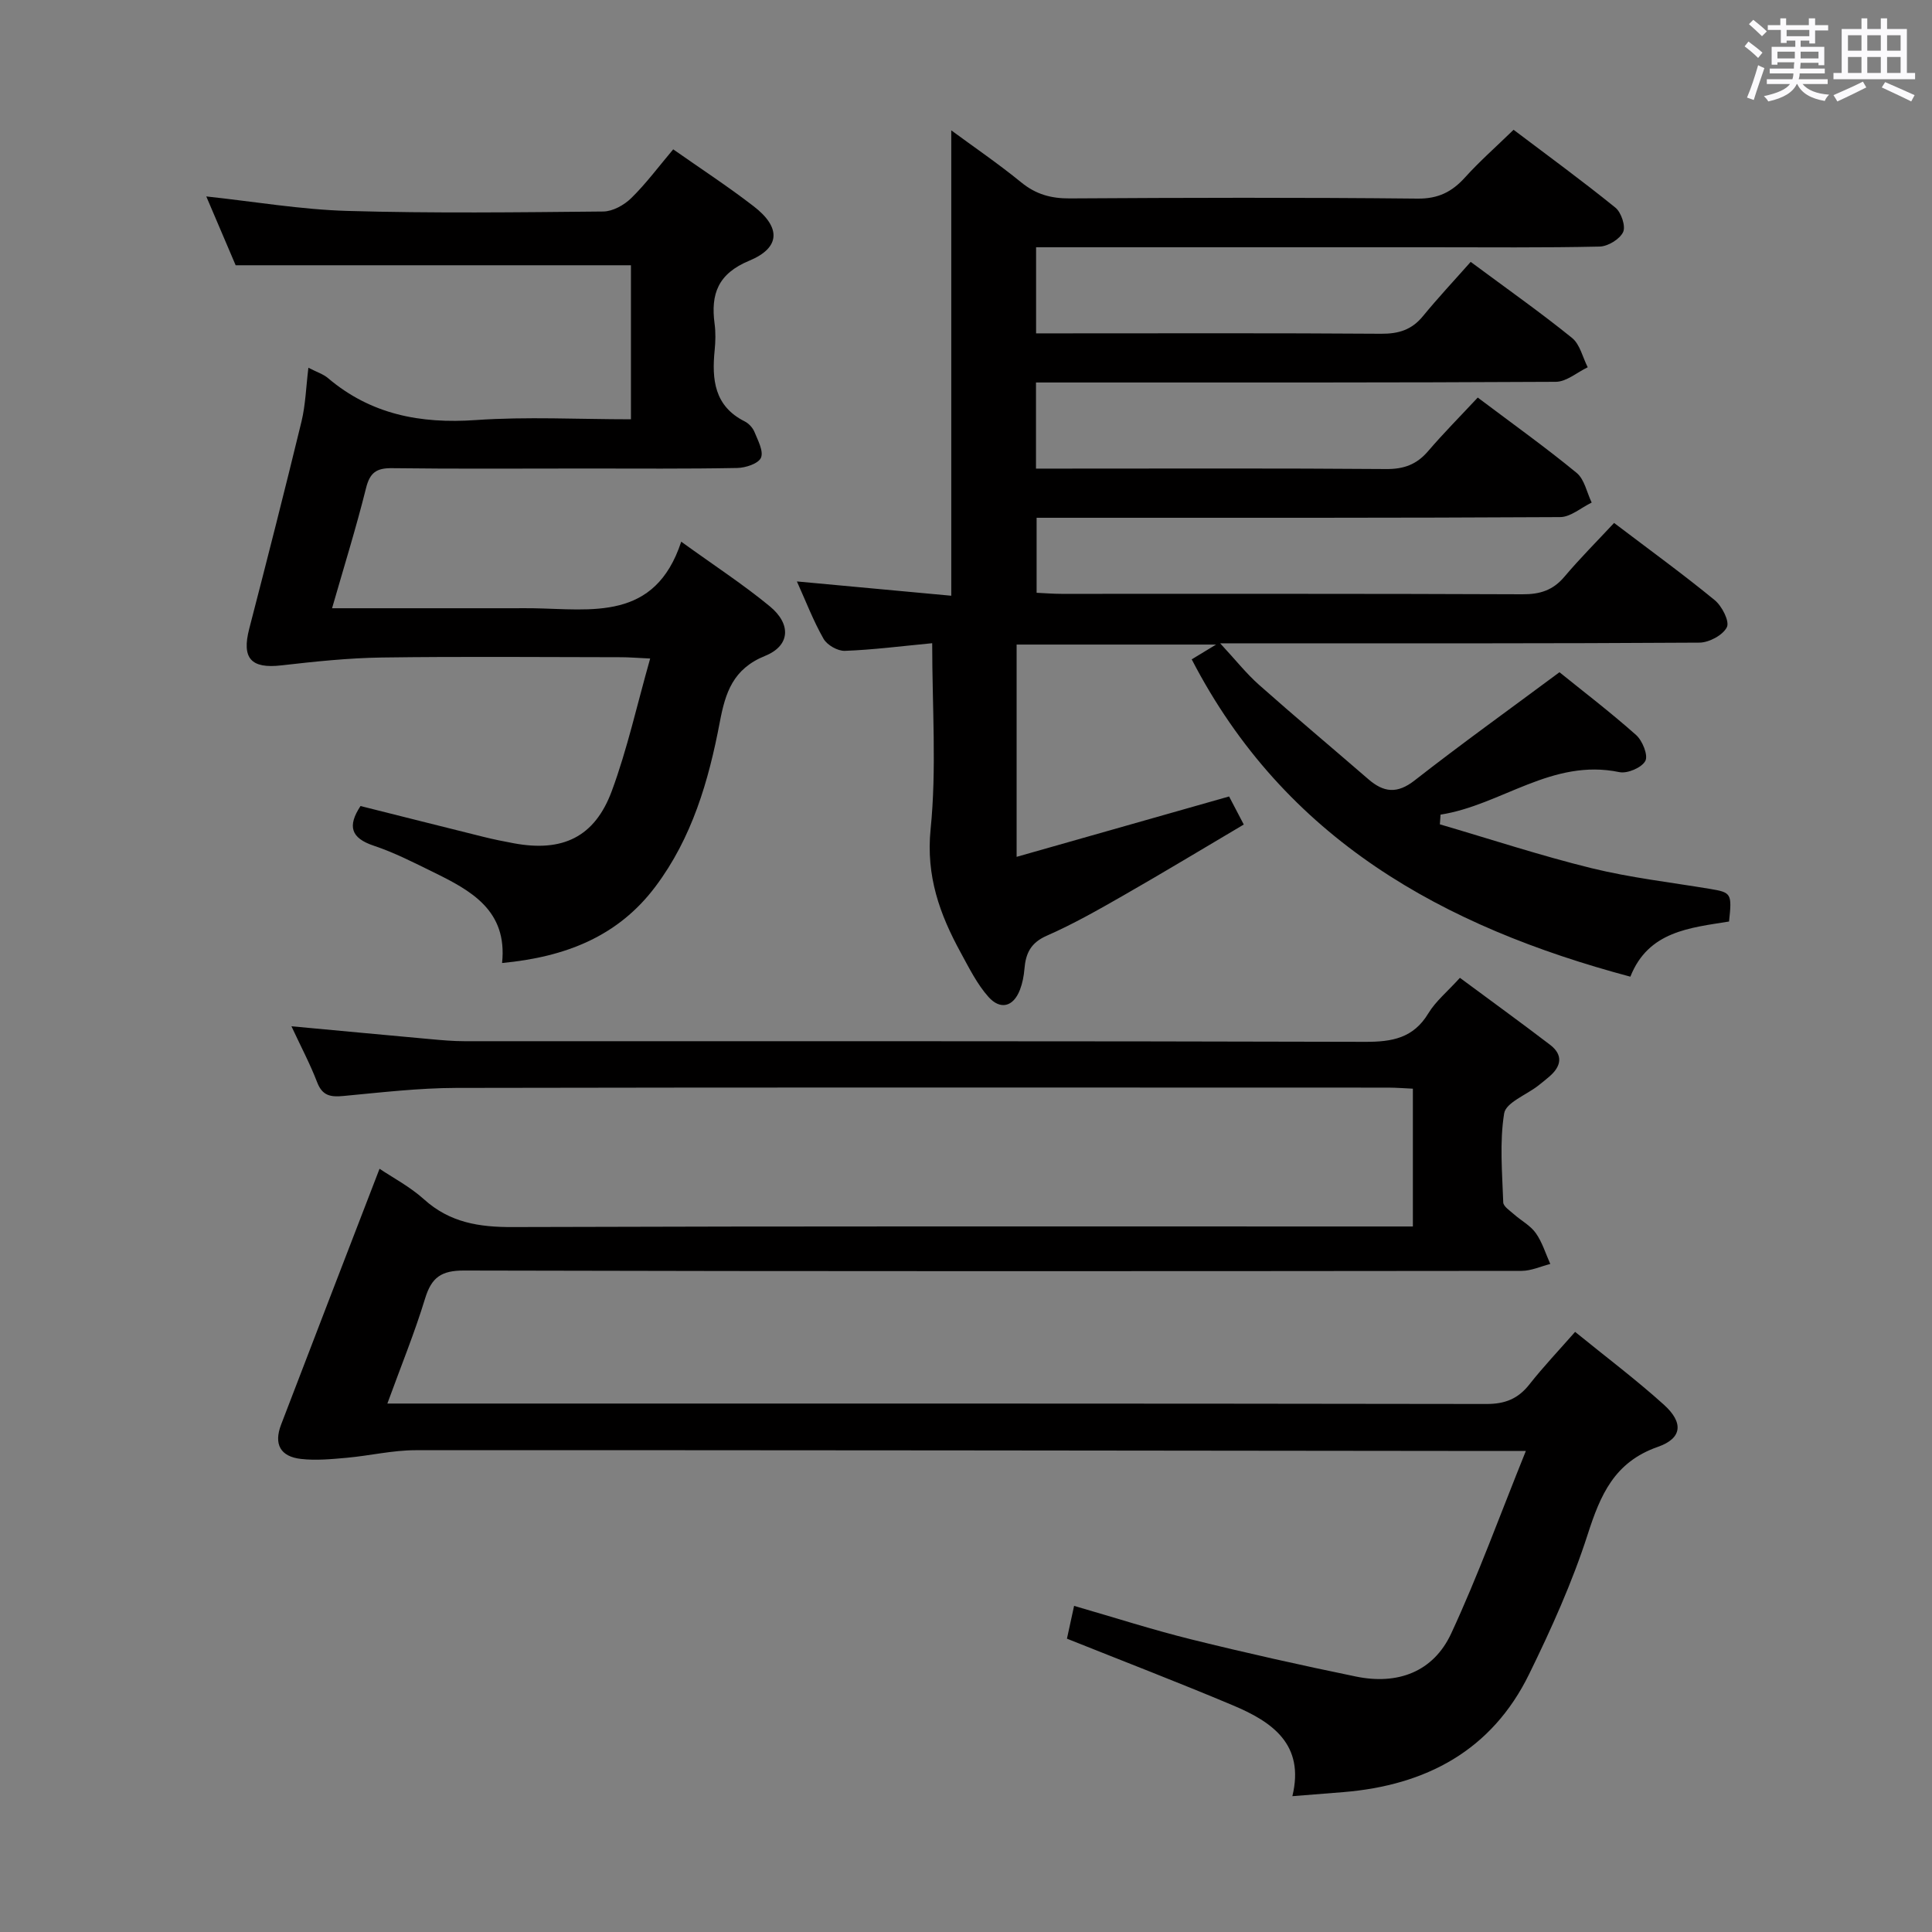 <svg enable-background="new 0 0 400 400" viewBox="0 0 400 400" xmlns="http://www.w3.org/2000/svg"><rect x="0" y="0" width="400" height="400" fill="#808080" stroke="none"/><path d="m361.2 9.6.8-1c.9.7 1.9 1.4 2.9 2.3l-.9 1.1c-1-1-2-1.8-2.8-2.4zm.5 10.6c.9-2.1 1.6-4.3 2.3-6.7.4.2.8.4 1.3.6-.7 2.1-1.5 4.3-2.2 6.6zm.4-15.2.9-.9c1 .8 2 1.6 2.8 2.4l-1 1c-.9-.9-1.8-1.7-2.7-2.5zm12.5-1.2h1.2v1.4h2.7v1.1h-2.7v2.7h-1.2v-.6h-1.8v1.3h4.9v3.8h-1.2v-.5h-3.7c0 .4-.1.9-.1 1.2h5.1v1h-5.2c0 .5-.1.9-.2 1.2h6v1h-5.2c1.1 1.3 2.9 2 5.5 2.2-.4.4-.7.8-.9 1.3-2.9-.5-4.8-1.6-5.7-3.5h-.1c-.8 1.7-2.7 2.9-5.9 3.6-.2-.4-.6-.8-.9-1.1 2.8-.6 4.6-1.4 5.4-2.5h-4.8v-1h5.3c.1-.3.2-.7.2-1.2h-4.9v-1h5c0-.4 0-.8.1-1.3h-3.5v.5h-1.2v-3.7h4.9v-1.3h-1.8v.5h-1.2v-2.7h-2.7v-1h2.6v-1.4h1.2v1.4h4.7v-1.4zm-6.6 8.3h3.6c0-.4 0-.9 0-1.4h-3.6zm1.9-4.6h4.7v-1.3h-4.7zm6.6 3.2h-3.7v1.4h3.7z" fill="#fbfafc"/><path d="m385.3 3.8h1.3v2.2h2.8v-2.2h1.3v2.2h4.1v9.1h1.7v1.3h-16.9v-1.3h1.7v-9.1h4.1v-2.2zm.4 13.1.7 1.2c-1.8.9-3.8 1.9-6 2.9-.2-.4-.5-.8-.8-1.3 2.3-1 4.3-1.9 6.1-2.8zm-3.1-6.4h2.8v-3.2h-2.8zm0 4.6h2.8v-3.3h-2.8zm4-4.6h2.8v-3.2h-2.8zm0 4.6h2.8v-3.3h-2.8zm3.7 1.9c2.1.9 4.1 1.8 6.1 2.7l-.7 1.3c-2.2-1.1-4.2-2-6.1-2.9zm3.2-9.7h-2.8v3.2h2.8v-3.1zm-2.8 7.8h2.8v-3.3h-2.8z" fill="#fbfafc"/><g fill="#010000"><path d="m193 133.17c-6.51.62-12.28 1.37-18.07 1.58-1.48.06-3.68-1.19-4.42-2.49-2.13-3.73-3.67-7.79-5.52-11.88 10.93 1.01 21.58 2 31.96 2.96 0-32.53 0-64.22 0-96.35 4.63 3.41 9.73 6.89 14.5 10.78 3.03 2.47 6.15 3.33 10.03 3.31 23.99-.15 47.99-.21 71.98.04 4.32.05 7.16-1.4 9.88-4.41 3-3.32 6.39-6.3 10.03-9.84 6.92 5.23 14.14 10.5 21.07 16.11 1.22.98 2.18 3.86 1.61 5.07-.71 1.48-3.14 2.96-4.87 3-11.66.26-23.33.14-34.99.14-25.33 0-50.66 0-75.98 0-1.79 0-3.58 0-5.7 0v17.83h5.44c22 0 43.99-.08 65.98.08 3.64.03 6.36-.81 8.68-3.65 3.17-3.86 6.59-7.51 9.88-11.23 7.74 5.74 14.54 10.53 20.99 15.75 1.64 1.33 2.19 4.01 3.24 6.07-2.2 1.05-4.39 2.99-6.59 3.01-33.82.19-67.65.14-101.48.14-1.96 0-3.92 0-6.16 0v17.83h5.52c22.33 0 44.66-.09 66.98.09 3.67.03 6.31-.94 8.67-3.69 3.24-3.78 6.76-7.32 10.29-11.11 7.31 5.5 14.07 10.33 20.48 15.6 1.62 1.33 2.1 4.05 3.11 6.14-2.18 1.05-4.35 3-6.54 3.01-33.99.19-67.98.14-101.98.14-1.99 0-3.98 0-6.4 0v15.53c1.61.07 3.37.22 5.12.22 31.83.01 63.65-.05 95.48.09 3.64.02 6.32-.84 8.68-3.64 3.21-3.8 6.74-7.33 10.28-11.13 7.43 5.64 14.28 10.61 20.83 15.98 1.5 1.23 3.12 4.39 2.52 5.6-.81 1.65-3.69 3.19-5.69 3.2-30.83.2-61.65.14-92.48.14-1.79 0-3.58 0-6.74 0 3.21 3.46 5.41 6.26 8.04 8.59 7.46 6.62 15.12 13.03 22.66 19.56 3.16 2.73 5.94 3.07 9.56.24 9.66-7.55 19.63-14.7 29.99-22.4 4.88 3.94 10.55 8.27 15.86 12.99 1.32 1.17 2.54 4.2 1.92 5.37-.74 1.39-3.72 2.67-5.38 2.32-13.95-2.91-24.45 6.84-37.02 8.8-.05.67-.1 1.34-.14 2.01 10.46 3.06 20.84 6.48 31.41 9.08 8.03 1.97 16.31 2.92 24.48 4.28 4.46.74 4.61.94 3.98 6.76-8.08 1.31-16.71 1.99-20.43 11.42-38.76-10.34-71.54-28.43-90.82-65.7 1.25-.76 2.67-1.62 5.05-3.06-14.4 0-27.63 0-41.3 0v43.95c14.74-4.19 29.22-8.3 43.99-12.5.88 1.68 1.78 3.4 3.04 5.81-8.41 4.97-16.61 9.93-24.93 14.69-5.19 2.97-10.41 5.94-15.88 8.34-3.32 1.46-4.34 3.67-4.6 6.86-.12 1.46-.41 2.96-.93 4.32-1.39 3.62-4.11 4.17-6.5 1.5-2.38-2.66-4.03-6.02-5.77-9.2-4.34-7.93-7.2-15.84-6.23-25.53 1.27-12.54.33-25.27.33-38.52z"/><path d="m78.58 241.98c2.69 1.81 6.29 3.7 9.22 6.34 5.33 4.8 11.36 5.76 18.32 5.73 59.99-.2 119.99-.12 179.99-.12h6.41c0-9.43 0-18.67 0-28.53-1.55-.07-3.31-.21-5.06-.22-64.33-.01-128.66-.07-192.99.06-7.79.02-15.59.94-23.36 1.67-2.63.25-4.36-.01-5.44-2.82-1.48-3.85-3.43-7.52-5.33-11.61 9.92.92 19.39 1.81 28.86 2.67 2.31.21 4.64.42 6.96.42 62.16.02 124.32-.05 186.49.13 5.59.02 9.98-.77 13.08-5.91 1.52-2.51 3.94-4.48 6.53-7.34 6.24 4.62 12.5 9.16 18.65 13.85 2.79 2.13 2.35 4.48-.17 6.62-.76.65-1.53 1.28-2.32 1.89-2.44 1.89-6.64 3.48-7 5.7-.97 6-.4 12.28-.19 18.43.03.85 1.39 1.72 2.23 2.47 1.49 1.32 3.4 2.32 4.51 3.89 1.34 1.89 2.03 4.24 3 6.39-1.97.5-3.94 1.42-5.92 1.43-72.99.07-145.99.12-218.98-.07-4.71-.01-6.72 1.42-8.05 5.76-2.16 7.09-4.98 13.98-7.82 21.78h6.06c73.83 0 147.66-.03 221.48.09 3.88.01 6.57-1.08 8.92-4.07 2.86-3.63 6.06-7 9.45-10.86 6.37 5.18 12.6 9.87 18.37 15.07 4.09 3.69 3.86 6.96-1.25 8.74-9.02 3.16-11.89 9.96-14.53 18.17-3.19 9.9-7.52 19.51-12.11 28.88-7.75 15.83-21.37 23.03-38.48 24.43-3.29.27-6.58.52-10.54.84 2.61-10.72-4.17-15.39-12.29-18.8-11.29-4.75-22.73-9.15-34.38-13.81.43-2 .88-4.06 1.48-6.79 8.26 2.38 16.26 4.96 24.39 6.97 11.27 2.79 22.6 5.32 33.97 7.66 8.59 1.77 16.01-.92 19.73-8.95 5.55-11.96 10.05-24.41 15.44-37.75-3.36 0-5.13 0-6.9 0-74.32-.08-148.65-.19-222.97-.16-4.75 0-9.5 1.14-14.26 1.57-3.13.28-6.34.59-9.44.24-4.32-.48-5.69-3.07-4.14-7.11 6.74-17.62 13.54-35.22 20.38-52.97z"/><path d="m68.75 125.93h37.53c1.33 0 2.67-.02 4 0 12.2.19 25.33 2.75 30.76-13.78 6.92 5 12.88 8.88 18.35 13.39 4.46 3.68 4.23 8.14-.98 10.25-6.66 2.7-8.23 7.6-9.39 13.75-2.3 12.13-5.75 23.95-13.33 34.03-7.72 10.28-18.55 14.56-31.74 15.81 1.15-10.91-6.45-15-14.27-18.83-4.02-1.97-8.05-4.04-12.28-5.45-4.78-1.59-5.49-4.07-2.76-8.22 8.42 2.11 16.91 4.26 25.41 6.37 2.09.52 4.2.95 6.32 1.34 10.07 1.87 16.75-1.24 20.3-10.83 3.2-8.66 5.2-17.76 7.94-27.42-2.62-.12-4.34-.27-6.06-.27-16.49-.02-32.99-.17-49.48.06-6.95.1-13.91.84-20.82 1.63-6.28.72-8.24-1.45-6.65-7.58 3.7-14.28 7.34-28.57 10.82-42.9.84-3.48.94-7.14 1.43-11.14 1.75.9 3.07 1.31 4.04 2.13 8.9 7.55 19.15 9.5 30.61 8.7 10.57-.74 21.23-.16 32.13-.16 0-10.96 0-21.39 0-31.89-27.01 0-54.04 0-81.84 0-1.75-4.1-3.87-9.07-6.08-14.25 9.96 1.07 19.57 2.72 29.22 3 17.65.51 35.32.29 52.97.12 1.97-.02 4.32-1.33 5.79-2.77 3.07-3.01 5.66-6.51 8.69-10.1 5.63 3.95 11.31 7.66 16.66 11.79 5.65 4.35 5.58 8.56-.88 11.25-6.51 2.7-8.04 6.89-7.21 13.08.24 1.8.19 3.68.01 5.49-.6 6.05-.07 11.55 6.21 14.71.84.42 1.66 1.3 2.02 2.16.71 1.75 1.94 4 1.36 5.37-.52 1.21-3.18 2.09-4.91 2.12-10.48.2-20.98.11-31.47.11-13.33 0-26.66.1-39.99-.07-3.24-.04-4.6.91-5.4 4.14-2.04 8.18-4.55 16.23-7.03 24.86z"/></g></svg>
